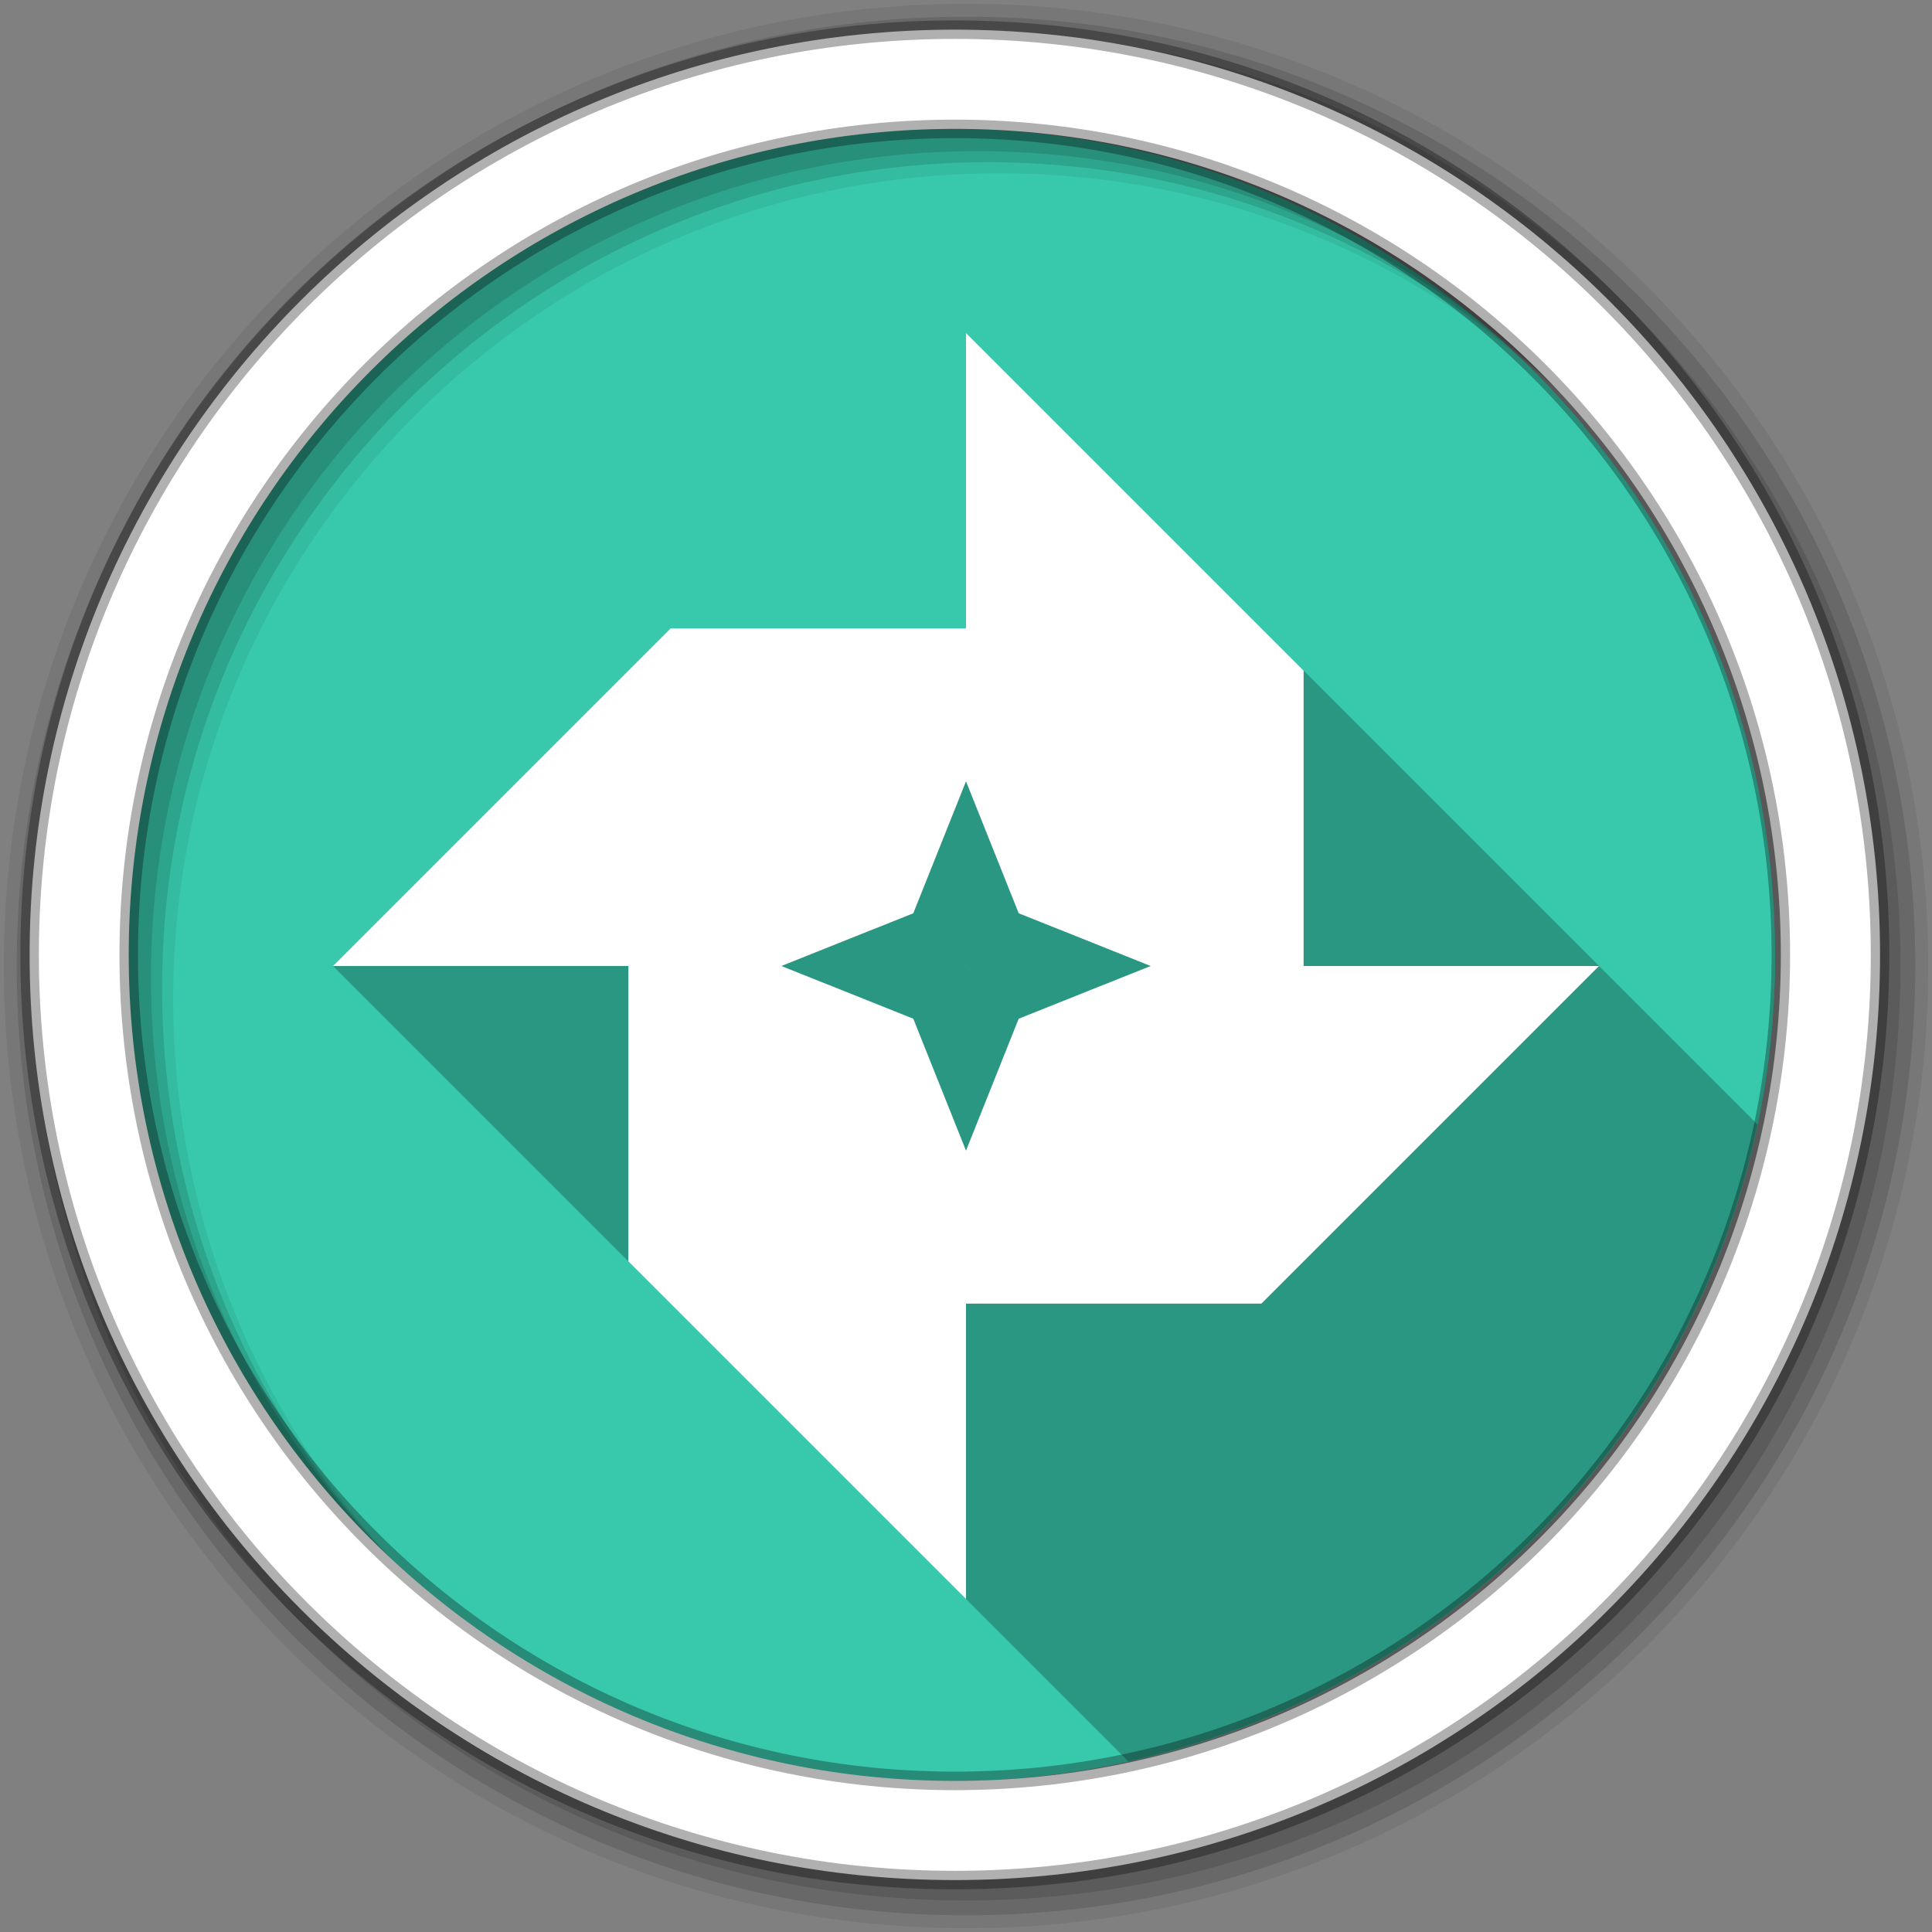 <svg viewBox="0 0 512 512" xmlns="http://www.w3.org/2000/svg">
 <rect x="0" y="0" width="512" height="512" fill="#808080" stroke="none"/>
 <path d="m470.41 253.05c0 120.9-98.01 218.91-218.91 218.91-120.9 0-218.91-98.01-218.91-218.91 0-120.9 98.01-218.91 218.91-218.91 120.9 0 218.91 98.01 218.91 218.91" fill="#38c9ad" fill-rule="evenodd"/>
 <path d="m414.44 106.88l-62.938 53.625.125.031c-.012.011-1.062.906-1.063.906 0 0 .124.031.125.031-.013.011-1.062.905-1.063.906 0 0 .093.031.094.031-.012.011-.999.874-1 .875 0 0 .092.03.094.031-.013.011-.998.873-1 .875-.001.001.092.03.094.031-.043.037-1.027.902-1.031.906-.001.001.093.03.094.031-.041.036-.995.87-1 .875-.002.002.086.057.094.063-.041.036-.994.838-1 .844-.002.002.089.027.094.031-.043.038-.993.868-1 .875-.002.002.089.026.094.031-.041.037-.961.836-.969.844-.003.003.086.055.094.063-.044.039-.991.835-1 .844-.003.003.089.026.094.031-.043.038-.959.834-.969.844-.006.006.043.047.063.063-.042.037-.928.803-.938.813-.006.006.043.047.063.063-.043.038-.927.802-.938.813-.007.007.044.046.063.063-.044.039-.926.801-.938.813-.007.007.045.046.063.063-.045.04-.925.8-.938.813-.008.008.046.045.063.063-.043.039-.893.768-.906.781-.008.008.046.045.063.063-.133.118-.912.787-.938.813-.01.01.041.041.063.063-.127.112-.88.755-.906.781-.01.01.042.04.063.063-.128.114-.878.753-.906.781-.008.008.022.047.031.063-.126.112-.846.752-.875.781-.009.009.022.047.031.063-.126.112-.845.751-.875.781-.016.016-.006.058.031.094-.124.11-.844.719-.875.75-.017.017-.008.055.031.094-.117.105-.812.687-.844.719-.017.018-.004.057.031.094-.126.113-.841.716-.875.75-.018.018-.002.056.031.094-.12.107-.809.685-.844.719-.019.019-.001.056.031.094-.12.108-.808.683-.844.719-.018.018-.025.06 0 .094-.117.106-.776.683-.813.719-.021.021-.002.053.031.094-.122.111-.805.68-.844.719-.019.019-.023.059 0 .094-.119.108-.774.68-.813.719-.022.022.004.054.031.094-.117.106-.773.648-.813.688-.017.017-.011.036 0 .063-.122.11-.771.677-.813.719-.021.021-.02.089 0 .125-.115.104-.74.646-.781.688-.022.022-.019.057 0 .094-.115.105-.739.645-.781.688-.023.023-.018.057 0 .094-.117.107-.737.644-.781.688-.019.019-.008.034 0 .063-.118.108-.736.642-.781.688-.024.024-.016.087 0 .125-.111.102-.705.612-.75.656-.026.026-.018.053 0 .094-.12.11-.734.64-.781.688-.026.026-.017.052 0 .094-.113.104-.703.609-.75.656-.027.027-.015.052 0 .094-.114.105-.702.608-.75.656-.021.021-.035.064-.031.094-.111.103-.67.608-.719.656-.022.022-.034.064-.031.094-.112.103-.669.607-.719.656-.027.028-.041.054-.031.094-.113.104-.668.605-.719.656-.027.027-.039.055-.031.094-.106.099-.638.575-.688.625-.023.023-.032.063-.031.094-.114.106-.666.603-.719.656-.029.029-.038.052-.031.094-.108.101-.635.573-.688.625-.024.024-.03.062-.031.094-.109.102-.634.572-.688.625-.025.025-.03.061-.031.094-.11.103-.633.571-.688.625-.025.025-.029.061-.031.094-.111.104-.632.569-.688.625-.026.026-.028.061-.031.094-.112.104-.631.568-.688.625-.032.032-.033.051-.031.094-.106.099-.601.538-.656.594-.033.033-.063.082-.063.125-.106.099-.6.537-.656.594-.034.034-.032.049-.031.094-.107.1-.599.536-.656.594-.027.027-.025.06-.031.094-.108.101-.598.535-.656.594-.036.036-.062.077-.063.125-.101.095-.568.506-.625.563-.037.037-.061.077-.063.125-.102.096-.567.505-.625.563-.029.029-.023.059-.031.094-.103.097-.566.504-.625.563-.036.036-.058.079-.063.125-.104.098-.565.503-.625.563-.037.037-.057.078-.063.125-.097.092-.536.473-.594.531-.038.037-.056.078-.063.125-.099.093-.535.472-.594.531-.038.038-.055.078-.063.125-.099.094-.534.471-.594.531-.031.031-.051.088-.063.125-.1.095-.533.47-.594.531-.039.039-.053.078-.063.125-.101.096-.532.469-.594.531-.039.039-.053.077-.063.125-.101.096-.531.469-.594.531-.04.04-.052.076-.063.125-.094.09-.502.44-.563.5-.04.04-.051.077-.063.125-.096.091-.501.438-.563.5-.033.033-.079.087-.094.125-.096.092-.5.438-.563.5-.033.033-.047.087-.063.125-.097.093-.499.437-.563.5-.042.042-.048.107-.063.156-.09.087-.471.408-.531.469-.042.042-.079.107-.094.156-.091.088-.47.407-.531.469-.035.035-.077.086-.094.125-.095.091-.467.436-.531.5-.035.035-.045.054-.063.094-.096.092-.466.435-.531.5-.035.035-.075.085-.094.125-.089.086-.438.407-.5.469-.036.036-.075.085-.094.125-.094.09-.466.404-.531.469-.036.036-.043.085-.063.125-.094.091-.466.403-.531.469-.035.035-.011.086-.031.125-.095.092-.465.402-.531.469-.026.026-.013.066-.031.094-.045.042-.146.117-.188.156-.063.062-.326.295-.375.344-.007.007.007.024 0 .031-.113.108-.517.454-.594.531-.038.038-.041.083-.063.125-.093.09-.433.402-.5.469-.019.019-.016.043-.031.063-.102.098-.459.428-.531.5-.029.029-.042.062-.063.094-.095.091-.431.4-.5.469-.03.03-.042.062-.063.094-.096.092-.43.399-.5.469-.03.03-.041.062-.063.094-.096.093-.43.399-.5.469-.012.012-.021.019-.031.031-.105.101-.456.424-.531.5-.036.036-.038.086-.063.125-.09.087-.401.37-.469.438-.031.031-.04.061-.063.094-.091.088-.401.369-.469.438-.007.007.006.024 0 .031-.111.107-.482.419-.563.5-.018.018-.016.044-.031.063-.099.097-.426.394-.5.469-.036.036-.037.087-.063.125-.085.082-.372.341-.438.406-.028.028-.041.065-.063.094-.093.09-.398.366-.469.438-.028.028-.041.065-.063.094-.093.091-.397.366-.469.438-.025.025-.042.037-.063.063-.09.088-.367.367-.438.438-.022.022-.044.04-.063.063-.091.089-.366.366-.438.438-.007.007.006.025 0 .031-.108.105-.449.387-.531.469-.029.029-.039.064-.063.094-.088.086-.368.336-.438.406-.047.047-.061.107-.094.156-.074.072-.315.284-.375.344-.032.032-.068.06-.094.094-.085.083-.338.338-.406.406-.023.023-.043.039-.063.063-.093.091-.363.363-.438.438-.032.032-.037.061-.063.094-.082.08-.339.308-.406.375-.023.023-.043.039-.063.063-.087.085-.336.336-.406.406-.029.028-.039.065-.063.094-.084.082-.338.306-.406.375-.029.029-.038.064-.063.094-.084.083-.337.306-.406.375-.029.029-.038.064-.063.094-.084.083-.337.305-.406.375-.029.029-.038.064-.063.094-.085.083-.336.305-.406.375-.029.029-.038.064-.063.094-.078.077-.31.278-.375.344-.023.023-.042.039-.063.063-.089.088-.332.332-.406.406-.03.03-.037.064-.063.094-.078.077-.309.278-.375.344-.03.03-.037.064-.063.094-.079.077-.308.277-.375.344-.023.023-.042.039-.063.063-.083.082-.305.305-.375.375-.096.095-.358.327-.438.406-.046.046-.057.11-.094.156-.065.064-.256.225-.313.281-.027.027-.038.066-.063.094-.081.08-.306.275-.375.344-.024.024-.041.038-.063.063-.077.076-.277.277-.344.344-.098.098-.19.181-.25.281-.012.011-.051.02-.063.031l-.094.094c-.022.022-.043.041-.063.063-.078.077-.276.276-.344.344-.022.022-.043.041-.063.063-.078.077-.276.276-.344.344-.022.022-.042.041-.063.063-.079.078-.275.275-.344.344-.1.1-.186.18-.25.281-.012.011-.051.02-.063.031l-.063.063c-.022.022-.042.04-.063.063-.079.078-.274.274-.344.344-.101.101-.184.18-.25.281-.015.015-.047.048-.063.063-.01.01-.053.021-.063.031-.017.017-.015.045-.031.063-.029.028-.097.066-.125.094l-.219.219c-.017.017-.015.045-.031.063-.029.029-.097.066-.125.094l-.219.219c-.017.018-.015.045-.031.063-.015.015-.048.017-.063.031l-.063.063-.219.219c-.018.018-.015.045-.031.063-.033.033-.093.094-.125.125-.046.046-.176.145-.219.188-.189.185-.57.538-.719.688-.097.097-.18.186-.25.281l-.031.031-.031.031-.031.031c-.018.018-.014.045-.031.063-.046.045-.144.113-.188.156l-.125.125c-.022.022-.042.041-.063.063-.162.159-.492.461-.625.594-.045.045-.054.111-.094.156-.009.009-.022.023-.031.031l-.031.031-.031.031-.031.031h-.031c-.003.003.003.028 0 .031h-.031l-.031.031c-.007.007.007.025 0 .031l-.063.031-.031.031-.031.031c-.01.011-.022.02-.031.031l-.031.031-.156.156c-.022.022-.041.04-.063.063l-.094.094-.063.063-.094.094c-.022.023-.041.04-.063.063l-.063.063-.031.031-.219.219c-.009.008-.023.023-.031.031l-.281.281-.031.031c-.151.149-.4.4-.531.531l-.063.063-.031.031c-.049.049-.173.141-.219.188-.06.06-.104.129-.156.188l-.125.125-.188.188c-.008.007-.024.024-.031.031l-.063.063c-.012.012-.02.019-.031.031-.043.043-.111.112-.156.156-.009.009-.022.023-.031.031l-.063.063c-.012.012-.02.019-.031.031l-.25.25-.031.031-.094.094-.156.156c-.012.012-.02.019-.031.031l-.156.156-.094.094c-.033.032-.061.061-.094.094-.022.021-.041.041-.063.063-.027.027-.099.068-.125.094-.053.053-.077.105-.125.156-.031.03-.096.096-.125.125l-.031.031-.219.219c-.012.012-.02.019-.031.031l-.219.219c-.01.011-.022.02-.031.031-.055.055-.166.167-.219.219-.012.012-.02.019-.031.031-.056.055-.166.166-.219.219-.01.011-.022.02-.031.031-.056.055-.166.166-.219.219l-.219.219-.031.031c-.007.007-.025-.007-.031 0l-.031.031-.156.156c-.076.076-.12.146-.188.219l-.031.031c-.01.011-.021.02-.031.031l-.188.188-.031.031-.188.188c-.014.014-.017.018-.031.031-.014.014-.017.018-.031.031l-.031.031c-.007.007-.024-.007-.031 0l-.031.031-.063.063c-.077.077-.119.145-.188.219l-.063.063-.034.037c-.007.007-.024-.007-.031 0l-.094.094c-.075.076-.119.147-.188.219l-.188.188c-.028.031-.067.063-.094.094l-.094.094c-.029.028-.065.066-.094.094-.01.01-.022.021-.031.031-.017.02-.046.042-.063.063l-.094.094-.031.031c-.008.007-.024.024-.031.031l-.031.031-.031.031-.125.125c-.011.012-.02.02-.031.031l-.156.156-.094.094-.031.031-.031.031c-.009.01-.022.021-.031.031-.119.118-.327.327-.438.438l-.156.156-.125.125-.031.031c-.006.006-.025-.006-.031 0l-.031.031-.063.063c-.06.06-.069.099-.125.156l-.125.125c-.023.024-.04.039-.063.063-.02.022-.043.041-.063.063l-.125.125c-.023.023-.072.071-.094.094-.031.03-.095.095-.125.125l-.094.094-.094.094-.094.094-.094.094-.094.094-.094.094-.063.063c-.026.026-.068.036-.094.063l-.063.063-.063.063-.063.063c-.015.015-.016.048-.031.063-.005.005-.026-.005-.031 0-.018.018-.013.044-.031.063l-.031.031-.031.031c-.015.015-.048.017-.063.031l-.031.031c-.005.005.005.026 0 .031l-.031.031c-.005.005-.026-.005-.031 0-.006.006.005.026 0 .031-.214.219-.481.472-.625.625l-.031.031c-.289.293-.818.81-.813.813 0 .001-.031.031-.031.031 0 .001-.031.031-.031.031l-.031.031-.031.031c.003.001 14.729-.002 26.719 0h187.68c.013-.983.031-1.951.031-2.938 0-56.19-21.17-107.43-55.969-146.19z" fill="#38c9ad"/>
 <path d="m256 34.22v184.94c.003.426-.004.859 0 1.281.001.47-.001.88 0 1.344.002 1.052-.003 2.01 0 3.03v.719c.001 1.574-.001 1.596 0 3.063.002 13.175-.001 27.435 0 27.438 0 0 .031-.03.031-.031l.031-.031c0 0 .03-.031.031-.031.001 0 .03-.031.031-.031.001 0 .03-.031.031-.031.001 0 .029-.061.031-.063.002-.002.03-.031.031-.031 0 .001.059-.06.063-.063 0 .001.059-.06.063-.063.004.01.309-.316.5-.5.023-.023.038-.007.063-.031l.031-.031.031-.031.032-.032.031-.031.031-.031.031-.031.031-.031.063-.063.031-.031c.015-.013.046-.048.063-.063l.063-.063.063-.063c.015-.013.047-.049.063-.063l.094-.094.063-.063.094-.094.063-.063.094-.094.094-.094.125-.125.094-.094.094-.094.125-.125.125-.125.125-.125.125-.125.125-.125c.031-.03.124-.124.156-.156l.125-.125.156-.156.156-.156.156-.156.156-.156.156-.156.188-.188c.051-.043.1-.105.156-.156l.188-.188.188-.188.188-.188.188-.188.219-.219c.029-.029.064-.065.094-.094l.063-.063.031-.031c.021-.021.041-.01.063-.031.107-.106.203-.204.313-.313l.063-.063.063-.063.094-.094.188-.188c.062-.061.125-.095.188-.156.005-.005-.005-.026 0-.031.065-.064.122-.122.188-.188.04-.04.085-.054.125-.094l.094-.094c.245-.243.459-.462.719-.719.022-.022.04-.041.063-.063.033-.032.061-.061.094-.094.25-.246.455-.459.719-.719.1-.099.179-.181.281-.281.029-.029.033-.065.063-.094.034-.034.059-.06.094-.094l.094-.094.094-.094.063-.063c.012-.012.019-.02.031-.031.048-.048.046-.047.094-.094.012-.012.019-.02.031-.031l.063-.063.031-.031c.029-.029.065-.034.094-.063l.031-.031c.031-.03.063-.032.094-.063.047-.046.078-.079.125-.125.216-.212.345-.318.563-.531.031-.03.031-.063.063-.094.053-.052.104-.073.156-.125.007-.006-.007-.025 0-.031.047-.046.079-.079.125-.125l.031-.031c.064-.063.124-.094.188-.156.068-.066.088-.121.156-.188.058-.057.099-.1.156-.156l.031-.031c.012-.011.02-.02.031-.031.023-.022.04-.04.063-.063l.031-.031.031-.031c.072-.071.147-.117.219-.188.069-.067.119-.12.188-.188.149-.146.258-.262.406-.406.08-.078.139-.141.219-.219.023-.022.04-.04.063-.063.034-.033.06-.061.094-.094.016-.016.047-.016.063-.031.046-.044.079-.081.125-.125.038-.037.055-.056.094-.094.079-.077.14-.142.219-.219.027-.027.066-.036.094-.063.062-.06.094-.128.156-.188.022-.022.04-.041.063-.063.015-.015.047-.016.063-.031.045-.043.08-.082.125-.125.068-.065.12-.122.188-.188.022-.022.04-.041.063-.063l.031-.031c.05-.048.075-.108.125-.156.042-.041.053-.023.094-.063.011-.011.02-.021.031-.031.016-.015.047-.016.063-.031.011-.011.02-.021.031-.031.045-.043.08-.082.125-.125.056-.054.1-.102.156-.156.045-.043.08-.082.125-.125l62.1-52.908c.021-.018.011-.014.031-.031l.094-.063c.062-.053.032-.042.094-.094.153-.13.101-.092.25-.219.078-.067.11-.09.188-.156l.063-.031c.079-.067.048-.059.125-.125l.125-.094c.019-.016.012-.015.031-.031.058-.049.037-.045.094-.094.203-.173.182-.148.375-.313.096-.082.094-.077.188-.156.017-.015.014-.017.031-.031.014-.012.017-.019.031-.031 2.822-2.405 5.588-4.746 5.625-4.781l.063-.063-.031-.031.063-.031c.001-.001.094-.062.094-.063l.125-.125c.006-.006.126-.124.125-.125l-.031-.031c.005-.006.091-.059.094-.063.157-.144.139-.171.219-.25.086-.08.063-.064.125-.125.024-.02.039-.042.063-.063.004-.007.064-.061.063-.063.025-.024.039-.009.063-.031.047-.043.079-.083.125-.125.048-.041.077-.084.125-.125.021-.021.043-.012.063-.031.008-.008-.008-.024 0-.031.012-.01.019-.021.031-.031.011-.01.02-.021.031-.031.004-.004.027.004.031 0 .034-.031.061-.032.094-.063.022-.019.041-.044.063-.063.025-.021.038-.042.063-.063.028-.024.035-.07.063-.094.006-.006.025.006.031 0 .098-.089.187-.132.281-.219.102-.092.152-.161.25-.25l.031-.031c.05-.044.107-.081.156-.125.012-.011.019-.02.031-.031.036-.033.089-.061.125-.094.138-.12.273-.226.406-.344.087-.074.133-.145.219-.219.07-.064.119-.093.188-.156.121-.104.226-.179.344-.281.277-.236.52-.46.781-.688.276-.235.521-.46.781-.688.012-.01.02-.021.031-.031.03-.025.064-.037.094-.063.23-.206.442-.396.656-.594.023-.021.039-.042.063-.063.261-.222.504-.41.75-.625.047-.042.079-.083.125-.125.245-.209.456-.391.688-.594.069-.062.12-.126.188-.188.23-.196.438-.371.656-.563.086-.078.166-.142.25-.219.331-.292.668-.565.969-.844.214-.182.39-.353.594-.531.123-.112.226-.203.344-.313l1-.844c.193-.165.347-.339.531-.5.017-.016.046-.016.063-.031.145-.127.298-.25.438-.375.367-.312.697-.605 1.031-.906.1-.085.183-.165.281-.25.068-.063.152-.126.219-.188.198-.173.407-.33.594-.5.393-.335.74-.646 1.094-.969.089-.076.163-.143.25-.219l.875-.75c.411-.35.79-.693 1.156-1.031.419-.357.784-.686 1.156-1.031l1.219-1.031c.441-.375.832-.73 1.219-1.094.441-.375.864-.729 1.25-1.094.451-.385.889-.75 1.281-1.125.041-.035.084-.058.125-.094l1.188-1.031c.248-.211.458-.416.688-.625l.656-.563c.094-.08.159-.17.25-.25l1.125-.938c.207-.177.368-.356.563-.531l.813-.688c.225-.191.416-.372.625-.563l.781-.688 1.469-1.25c.107-.091.178-.19.281-.281l1.188-1c .219-.187.391-.376.594-.563l.875-.75c.047-.04.079-.085.125-.125l1.406-1.188c.159-.136.287-.27.438-.406l1.125-.969c.258-.22.484-.435.719-.656l.844-.719c.343-.292.669-.58.969-.875l.625-.531c.269-.229.539-.456.781-.688l.845-.72c.28-.239.562-.477.813-.719l.844-.719c.328-.279.652-.56.938-.844l.75-.656c.254-.216.49-.405.719-.625l1-.844c.303-.258.578-.519.844-.781l.875-.75c.252-.215.493-.437.719-.656l1.031-.875c.251-.214.494-.438.719-.656l1.094-.906c.25-.213.464-.438.688-.656l1.125-.938c.261-.223.488-.428.719-.656l1.094-.938c.248-.212.498-.439.719-.656l1.156-.969c.115-.098.204-.213.313-.313l1.594-1.344c.246-.21.47-.439.688-.656l1.219-1.031c.245-.209.471-.44.688-.656l1.25-1.063c.244-.208.473-.409.688-.625l1.281-1.094c.255-.218.497-.429.719-.656l1.281-1.094c.242-.206.476-.409.688-.625l1.344-1.125c.241-.205.477-.441.688-.656l1.375-1.156c.24-.205.448-.41.656-.625l1.406-1.188c.263-.224.526-.45.75-.688l1.344-1.156c.045-.038.081-.086.125-.125l2.031-1.719c.035-.029.06-.064.094-.094-39.26-46.975-97.87-77.21-163.56-78.53" fill="#38c9ad"/>
 <path d="m251.5 34.16c-57.5 0-109.81 22.15-148.87 58.41l57.875 67.938.031-.125c.011.012.906 1.062.906 1.063 0 0 .031-.124.031-.125.011.013.905 1.062.906 1.063 0 0 .031-.093.031-.094.011.012.874.999.875 1 0 0 .03-.092.031-.094.011.013.873.998.875 1 .001.001.03-.093.031-.094.037.042.902 1.027.906 1.031.001.001.03-.093.031-.094.036.041.87.995.875 1 .002.002.057-.086.063-.094.036.041.838.994.844 1 .002.002.027-.089.031-.094.038.043.868.993.875 1 .002.002.026-.089.031-.094.037.042.836.961.844.969.003.003.056-.087.063-.094.039.044.835.991.844 1 .003.003.026-.089.031-.094.038.043.834.959.844.969.006.006.047-.042.063-.063.037.042.803.928.813.938.006.006.047-.043.063-.063.038.043.802.927.813.938.007.007.046-.044.063-.063.039.044.801.926.813.938.007.007.046-.045.063-.063.04.045.8.925.813.938.008.008.045-.045.063-.063.11.124.758.883.781.906.008.008.045-.046.063-.063.118.133.787.912.813.938.01.01.041-.041.063-.063.112.127.755.88.781.906.01.01.04-.042.063-.063.114.128.753.878.781.906.008.008.047-.022.063-.031.112.126.752.846.781.875.009.009.047-.022.063-.031.112.126.751.845.781.875.016.016.058.006.094-.031.11.124.719.844.75.875.017.017.055.008.094-.031.105.117.687.812.719.844.018.018.057.004.094-.031.113.126.716.841.75.875.018.018.056.002.094-.031.107.12.685.809.719.844.019.019.056.001.094-.031.108.12.683.808.719.844.018.018.06.025.094 0 .106.117.683.776.719.813.021.021.053.002.094-.031.111.122.68.805.719.844.019.019.059.023.094 0 .108.119.68.774.719.813.022.022.054-.004.094-.031.106.117.648.773.688.813.017.017.036.011.063 0 .11.122.677.771.719.813.017.017.067.01.094 0 .108.118.677.739.719.781.018.018.035.009.063 0 .108.119.675.738.719.781.018.018.035.008.063 0 .11.121.674.736.719.781.019.019.034.008.063 0 .105.114.643.706.688.75.019.019.065.038.094.031.105.115.642.704.688.75.026.026.053.018.094 0 .11.12.64.734.688.781.02.02.033.005.063 0 .107.116.64.702.688.75.027.027.052.016.094 0 .105.114.608.702.656.75.028.028.052.014.094 0 .107.116.607.7.656.75.022.022.064.034.094.031.103.112.607.669.656.719.028.028.054.041.094.031.104.113.605.668.656.719.027.027.055.039.094.031.099.106.575.638.625.688.023.023.063.032.094.031.106.114.603.666.656.719.029.029.052.038.094.031.101.108.573.635.625.688.024.024.062.03.094.031.102.109.572.634.625.688.025.025.061.03.094.031.103.11.57.633.625.688.025.025.061.029.094.031.104.111.569.632.625.688.026.026.061.028.094.031.104.112.568.631.625.688.032.032.051.033.094.031.099.106.538.601.594.656.026.026.06.058.094.063.1.107.537.6.594.656.034.034.08.032.125.031.1.107.536.599.594.656.027.027.06.025.094.031.101.107.535.598.594.656.036.036.077.062.125.063.095.101.506.568.563.625.028.028.059.024.094.031.103.109.533.596.594.656.029.029.059.023.094.031.097.103.503.566.563.625.036.036.079.058.125.063.098.104.503.565.563.625.03.03.058.053.094.063.095.101.503.534.563.594.03.03.058.053.094.063.097.102.502.533.563.594.03.03.057.052.094.063.097.102.501.532.563.594.031.031.088.051.125.063.095.1.47.533.531.594.031.031.057.051.094.063.099.104.499.53.563.594.032.032.056.05.094.063.099.104.498.53.563.594.032.032.056.049.094.063.093.098.469.5.531.563.033.033.056.049.094.063.095.099.468.499.531.563.033.033.087.079.125.094.089.093.439.471.5.531.033.033.087.079.125.094.093.097.437.499.5.563.034.034.086.047.125.063.09.094.438.469.5.531.034.034.086.077.125.094.09.094.437.468.5.531.035.035.086.077.125.094.091.095.436.467.5.531.035.035.054.045.094.063.092.096.435.466.5.531.035.035.085.076.125.094.086.089.407.438.469.5.036.036.085.075.125.094.087.09.406.437.469.5.036.036.084.074.125.094.087.091.405.436.469.5.026.026.066.014.094.031.099.103.429.492.5.563.026.026.066.013.094.031.1.104.428.491.5.563.026.026.066.013.094.031.093.097.4.463.469.531.029.029.063.043.094.063.097.101.429.46.5.531.019.019.042.016.063.031.098.102.428.459.5.531.027.027.065.012.094.031.095.099.398.46.469.531.03.03.062.042.094.063.092.095.399.431.469.5.03.03.062.041.094.063.093.096.399.43.469.5.03.03.062.041.094.063.087.089.371.402.438.469.024.024.069.012.094.031.098.102.394.457.469.531.031.031.061.04.094.063.088.09.369.401.438.469.018.018.044.016.063.031.096.099.395.426.469.5.027.027.065.041.094.063.089.092.368.399.438.469.028.028.065.041.094.063.09.092.367.398.438.469.028.028.065.041.094.063.09.093.366.398.438.469.028.028.065.041.094.063.091.093.366.397.438.469.025.025.037.042.063.063.088.09.367.367.438.438.022.022.04.044.063.063.089.091.366.366.438.438.029.029.064.04.094.063.086.088.337.368.406.438.029.029.064.039.094.063.086.088.336.368.406.438.022.022.04.043.063.063.091.093.364.364.438.438.023.023.039.043.063.063.091.093.364.364.438.438.023.023.039.043.063.063.091.093.363.363.438.438.032.032.061.037.094.063.08.082.308.339.375.406.023.023.039.043.063.063.085.087.336.336.406.406.029.029.065.039.094.063.082.083.307.338.375.406.029.029.064.038.094.063.083.084.306.337.375.406.029.029.064.038.094.063.083.084.305.337.375.406.103.105.385.385.469.469.096.098.358.358.438.438.029.029.064.037.094.063.084.085.304.335.375.406.03.03.064.037.094.063.077.078.278.309.344.375.03.03.064.037.094.063.077.079.277.308.344.375.023.023.039.042.063.063.082.083.305.305.375.375.095.096.326.358.406.438.046.046.11.057.156.094.064.065.225.256.281.313.097.097.182.192.281.25.011.012.02.051.031.063l.125.125c.024.024.038.041.063.063.076.077.277.277.344.344.019.019.044.014.063.031.081.082.274.305.344.375.022.022.041.043.063.063.077.078.276.276.344.344.022.022.041.043.063.063.077.078.276.276.344.344.099.099.181.187.281.25.019.019.044.075.063.094l.063.063c.1.1.18.186.281.25.011.012.02.051.031.063l.063.063c.022.022.04.042.063.063l.344.344c.101.101.18.184.281.25.015.015.048.047.063.063.01.01.022.053.031.063.017.017.045.015.063.031.028.029.066.097.094.125l.219.219c.011.011.052.02.063.031.029.029.066.097.094.125l.219.219c.194.197.565.596.719.75.103.103.21.179.313.25.004.004-.004.027 0 .031l.031.031.031.031c.104.104.21.209.313.281l.031.031c.004.004-.004.027 0 .031.104.104.21.208.313.281.012.012.02.051.031.063l.031.031c.018.018.045.014.063.031.008.008.024.023.031.031.006.006.026-.006.031 0 .007.008.024.024.031.031.009.01.022.022.031.031.005.005-.005.026 0 .031.039.039.119.151.156.188.018.018.045.014.063.031.037.037.09.12.125.156l.156.156c.007.007.025.024.031.031.013.013.049.018.063.031.02.021.042.073.063.094.011.011.052.021.063.031l.094.094c.004.004-.004.027 0 .031.05.05.107.081.156.125.034.03.06.067.094.094.022.017.041.047.063.063l.031.031c.004.004-.004.027 0 .031h.031c.01.01.021.022.031.031v.031l.031.031.031.031c.011.01.02.022.031.031h.031v.031c.038.032.087.065.125.094l.031.031c.004.004-.004.027 0 .031.107.107.209.202.313.281.004.004-.004.027 0 .031.107.107.208.201.313.281.004.004-.004.027 0 .031.079.079.142.154.219.219.011.011.083.051.094.063.004.004-.004.027 0 .031.085.086.167.15.25.219l.063.063c.004.004-.004.027 0 .031.102.102.183.202.281.281l.031.031c.023.023.04.041.063.063l.219.219c.011.011.052.02.063.031.005.005-.005.026 0 .031.017.017.046.045.063.063l.094.094.094.094.063.063.063.063c.012.012.051.019.063.031.005.005-.005.026 0 .031.007.008.024.024.031.031.014.015.048.048.063.063.012.012.019.02.031.031l.031.031.063.063c.013.013.049.018.063.031.009.01.022.022.031.031l.031.031c.005.005-.005.027 0 .031l.031.031c.012.012.019.02.031.031l.25.25.031.031.031.031.031.031.031.031c.034.034.09.059.125.094.006.006-.006.026 0 .031l.031.031c.012.012.019.02.031.031l.031.031c.036.037.088.056.125.094l.031.031.031.031c.006.006-.006.026 0 .031l.031.031.031.031.219.219.031.031.25.25.031.031.219.219.031.031.219.219c.012.012.019.02.031.031l.219.219c.011.01.02.022.031.031.055.056.166.166.219.219.012.012.019.02.031.031.055.056.166.166.219.219l.219.219.031.031.188.188.031.031c.048.049.173.172.219.219.011.01.02.022.031.031l.188.188.031.031.188.188.031.031.156.156.031.031.188.188c.046.046.143.174.188.219.047.047.079.081.125.125h.031l.063.063.031.031.156.156.031.031.156.156.063.063.031.031.031.031.031.031.031.031.094.094.031.031c.007.008.024.024.031.031l.031.031.031.031.125.125c.012.011.02.02.031.031l.156.156.094.094.031.031.031.031c.01.009.021.022.031.031.112.113.333.333.438.438l.094.094.031.031c.004.004-.004.027 0 .031h.031l.125.125.125.125.156.156.125.125c.03.027.065.068.094.094l.031.031c.012.011.019.02.031.031l.063.063c.004.004-.004.027 0 .031.06.06.099.068.156.125l.094.094.094.094.094.094.094.094.094.094.094.094c.023.023.04.071.063.094.033.033.062.03.094.063l.063.063.063.063.07.069.063.063.063.063.063.063.031.031.031.031.031.031.031.031.031.031.031.031h.031c.005.005-.005.026 0 .031.035.034.092.062.125.094.025.023.071.073.094.094.025.023.071.073.094.094.025.023.071.073.094.094.023.023.041.042.063.063.008.007.024.024.031.031.016.015.047.048.063.063.006.006-.006.026 0 .031.015.014.048.049.063.063l.031.031c.016.016.047.016.063.031.016.015.048.048.063.063.029.026.039.043.063.063.147.141.56.568.563.563.001.001.031.063.031.063.001 0 .031.031.031.031.001 0 .031.031.031.031.001 0 .031.031.031.031l.031.031.031.031c.001-.003-.002-14.541 0-26.12.001-1.427-.001-1.708 0-3.219v-.688c.001-.828-.001-1.503 0-2.344v-.781c.002-1.458-.001-2.581 0-4.063v-.469c.001-.445-.001-.866 0-1.313v-182.79c-1.496-.03-2.997-.063-4.5-.063" fill="#38c9ad"/>
 <path d="m108.34 87.44c-46.39 40.14-75.75 99.46-75.75 165.63 0 .987.018 1.954.031 2.938h223.42l-.063-.063c0 0-.031-.03-.031-.031 0-.001-.031-.03-.031-.031 0-.001-.031-.03-.031-.031 0-.001-.061-.029-.063-.031-.002-.002-.031-.03-.031-.031.001 0-.06-.059-.063-.063.001 0-.06-.059-.063-.063.01-.004-.317-.31-.5-.5l-.031-.031c-.009-.009.009-.022 0-.031-.012-.013-.018-.018-.031-.031h-.031c-.004-.004.004-.027 0-.031l-.032-.032h-.031c-.004-.004.004-.027 0-.031l-.031-.031-.031-.031h-.031c-.004-.004.004-.027 0-.031-.011-.011-.051-.02-.063-.031-.004-.004.004-.027 0-.031h-.031c-.004-.004.004-.027 0-.031l-.063-.063-.063-.063-.063-.063-.063-.063-.063-.063-.094-.094-.25-.25-.094-.094-.063-.063-.063-.063c-.027-.03-.064-.061-.094-.094l-.094-.094-.125-.125-.125-.125-.125-.125c-.025-.025-.099-.1-.125-.125l-.125-.125-.156-.156-.125-.125-.156-.156-.156-.156-.156-.156-.156-.156-.156-.156-.188-.188-.156-.156-.188-.188-.188-.188-.188-.188-.188-.188-.219-.219-.188-.188-.219-.219-.219-.219c-.24-.242-.52-.517-.781-.781-.034-.035-.059-.059-.094-.094l-.188-.188-.031-.031c-.007-.007.007-.024 0-.031l-.032-.032c-.071-.071-.117-.116-.188-.188-.27-.272-.443-.441-.719-.719-.298-.301-.48-.477-.781-.781l-.031-.031c-.203-.204-.306-.306-.5-.5l-.219-.219-.031-.031c-.036-.037-.058-.057-.094-.094l-.031-.031c-.017-.017-.014-.045-.031-.063l-.031-.031c-.011-.012-.02-.02-.031-.031l-.063-.063-.031-.031c-.006-.006-.026.006-.031 0-.009-.009.009-.022 0-.031l-.031-.031c-.031-.031-.063-.062-.094-.094l-.031-.031c-.034-.035-.059-.059-.094-.094l-.031-.031c-.029-.029-.034-.065-.063-.094l-.031-.031c-.018-.019-.044-.013-.063-.031-.057-.058-.099-.099-.156-.156-.057-.058-.099-.098-.156-.156l-.125-.125-.031-.031-.031-.031c-.017-.017-.014-.045-.031-.063-.024-.025-.038-.038-.063-.063-.011-.011-.021-.02-.031-.031l-.031-.031c-.059-.061-.096-.095-.156-.156-.057-.058-.1-.099-.156-.156l-.031-.031-.031-.031c-.011-.012-.02-.02-.031-.031-.006-.006.006-.025 0-.031-.025-.025-.038-.037-.063-.063-.012-.013-.019-.019-.031-.031-.006-.006-.026.006-.031 0l-.031-.031c-.028-.029-.034-.065-.063-.094-.023-.024-.039-.038-.063-.063-.006-.006-.026.006-.031 0l-.031-.031c-.017-.018-.014-.045-.031-.063-.022-.023-.04-.04-.063-.063-.011-.012-.02-.02-.031-.031-.006-.006-.026.006-.031 0-.067-.069-.121-.119-.188-.188-.012-.013-.019-.019-.031-.031-.022-.023-.04-.04-.063-.063-.016-.017-.015-.046-.031-.063l-.031-.031c-.022-.023-.04-.04-.063-.063-.078-.08-.141-.139-.219-.219-.078-.08-.141-.139-.219-.219-.077-.079-.143-.141-.219-.219-.022-.022-.041-.04-.063-.063-.032-.033-.062-.061-.094-.094-.01-.011-.021-.021-.031-.031-.016-.016-.016-.046-.031-.063-.087-.09-.163-.16-.25-.25-.077-.079-.142-.14-.219-.219-.07-.073-.149-.115-.219-.188-.025-.025-.007-.038-.031-.063-.011-.011-.021-.02-.031-.031-.011-.011-.021-.02-.031-.031-.015-.015-.016-.047-.031-.063-.02-.021-.042-.042-.063-.063l-.031-.031c-.022-.022-.041-.04-.063-.063-.054-.056-.102-.1-.156-.156-.032-.034-.061-.06-.094-.094l-.031-.031-41.938-49.22-10.938-12.844-.031-.031c-.018-.021-.014-.011-.031-.031-.035-.041-.028-.022-.063-.063-.017-.019-.015-.012-.031-.031-.009-.011.009-.02 0-.031-.017-.02-.014-.011-.031-.031-.07-.083-.056-.044-.125-.125-.078-.092-.048-.066-.125-.156-.012-.014-.019-.017-.031-.031-.059-.069-.036-.057-.094-.125-.09-.106-.13-.146-.219-.25-.01-.012.01-.02 0-.031l-.031-.031c-.032-.037-.031-.025-.063-.063-.024-.028-.039-.035-.063-.063-.091-.107-.13-.145-.219-.25-.102-.12-.15-.163-.25-.281-1.198-1.404-2.238-2.638-3.063-3.594-.159-.185-.58-.689-.688-.813-.018-.021-.013-.01-.031-.031-.152-.178-1.086-1.304-1.094-1.313l-.063-.063-.031.031c0 0-.031-.063-.031-.063-.001-.001-.062-.094-.063-.094l-.125-.125-.031.031c-.002-.002-.03-.061-.031-.063-.015-.015-.15-.152-.156-.156-.144-.157-.171-.139-.25-.219-.12-.129-.111-.112-.188-.188-.002-.001.001-.031 0-.031-.023-.026-.04-.037-.063-.063-.1-.106-.086-.087-.156-.156-.042-.048-.084-.077-.125-.125-.004-.005.004-.027 0-.031-.022-.024-.041-.038-.063-.063-.024-.027-.038-.067-.063-.094-.046-.051-.08-.075-.125-.125-.043-.05-.083-.075-.125-.125-.05-.056-.075-.102-.125-.156-.048-.056-.078-.101-.125-.156-.087-.096-.134-.158-.219-.25-.112-.131-.203-.216-.313-.344-.035-.038-.059-.056-.094-.094-.031-.036-.063-.058-.094-.094-.063-.069-.095-.121-.156-.188l-.19-.221c-.012-.013-.02-.019-.031-.031-.03-.034-.064-.06-.094-.094-.122-.136-.225-.307-.344-.438-.568-.667-1.077-1.272-1.594-1.844-.229-.26-.468-.507-.688-.75-.062-.071-.126-.15-.188-.219-.056-.062-.101-.127-.156-.188-.039-.045-.086-.08-.125-.125-.047-.052-.078-.105-.125-.156-.209-.246-.391-.455-.594-.688-.058-.064-.099-.124-.156-.188-.202-.237-.398-.432-.594-.656-.068-.075-.12-.146-.188-.219-.01-.011-.022-.02-.031-.031-.282-.331-.541-.632-.813-.938-.291-.342-.563-.654-.844-.969-.301-.353-.585-.676-.875-1-.305-.358-.612-.673-.906-1-.101-.119-.181-.228-.281-.344-.057-.062-.131-.127-.188-.188-.154-.176-.286-.364-.438-.531-.322-.378-.627-.72-.938-1.063-.141-.165-.267-.31-.406-.469-.032-.034-.062-.06-.094-.094-.158-.179-.314-.361-.469-.531-.131-.153-.246-.29-.375-.438-.054-.057-.103-.1-.156-.156-.153-.173-.287-.367-.438-.531-.106-.125-.207-.223-.313-.344l-.688-.813c-.141-.166-.267-.31-.406-.469l-.625-.719c-.363-.426-.711-.811-1.063-1.188l-1.063-1.25c-.385-.452-.751-.856-1.125-1.25-.167-.196-.335-.346-.5-.531l-.625-.75c-.051-.06-.106-.098-.156-.156l-.969-1.156c-.211-.248-.416-.458-.625-.688l-.563-.656c-.215-.253-.412-.454-.625-.688l-.563-.656c-.105-.123-.208-.225-.313-.344l-.906-1.063c-.107-.126-.206-.223-.313-.344l-.906-1.063c-.211-.248-.415-.459-.625-.688l-.656-.75c-.152-.179-.285-.332-.438-.5l-.844-.969c-.177-.208-.355-.369-.531-.563l-.781-.938c-.04-.047-.085-.078-.125-.125l-1.188-1.406c-.121-.142-.254-.24-.375-.375l-.969-1.156c-.22-.259-.466-.515-.688-.75l-.719-.844c-.22-.258-.435-.485-.656-.719l-.719-.875c-.239-.28-.478-.53-.719-.781l-.719-.844c-.218-.256-.436-.488-.656-.719l-.781-.938c-.218-.255-.436-.489-.656-.719l-.813-.969c-.258-.303-.519-.577-.781-.844l-.719-.844c-.216-.254-.437-.491-.656-.719l-.875-1.031c-.256-.301-.488-.581-.75-.844l-.781-.906c-.214-.252-.437-.494-.656-.719l-.906-1.063c-.214-.251-.438-.495-.656-.719l-.906-1.094c-.234-.274-.479-.54-.719-.781l-.906-1.063c-.212-.249-.438-.498-.656-.719l-.969-1.156c-.211-.248-.439-.468-.656-.688l-1-1.188c-.21-.247-.439-.501-.656-.719l-1.031-1.219c-.209-.246-.408-.471-.625-.688l-1.063-1.25c-.121-.142-.251-.274-.375-.406l-1.344-1.563c-.208-.244-.44-.474-.656-.688l-1.094-1.313c-.207-.243-.44-.476-.656-.688l-1.125-1.344c-.206-.242-.409-.446-.625-.656l-1.156-1.375c-.205-.241-.441-.479-.656-.688l-1.188-1.406c-.089-.105-.19-.182-.281-.281l-1.531-1.813c-.135-.159-.297-.293-.438-.438l-1.438-1.688c-.202-.237-.411-.452-.625-.656l-1.25-1.5c-.211-.248-.431-.476-.656-.688l-1.281-1.5c-.2-.235-.38-.455-.594-.656l-.094-.125" fill="#38c9ad"/>
 <path d="m32.625 256c .777 58.732 24.69 111.88 63.03 150.75l64.844-55.25-.125-.031c.012-.01 1.062-.906 1.063-.906 0 0-.124-.031-.125-.031.013-.011 1.062-.905 1.063-.906 0 0-.093-.031-.094-.031.012-.011.999-.874 1-.875 0 0-.092-.03-.094-.031.013-.011.998-.873 1-.875.001-.001-.093-.03-.094-.031.042-.037 1.027-.902 1.031-.906.001-.001-.093-.03-.094-.031.041-.036.995-.87 1-.875.002-.002-.086-.057-.094-.063.041-.036.994-.838 1-.844.002-.002-.089-.027-.094-.031.043-.038.993-.868 1-.875.002-.002-.089-.026-.094-.031.042-.037.961-.836.969-.844.003-.003-.086-.055-.094-.063.044-.039.991-.835 1-.844.003-.003-.089-.026-.094-.031.043-.038.959-.834.969-.844.006-.006-.042-.047-.063-.063.042-.037.928-.803.938-.813.006-.006-.043-.046-.063-.063.043-.038.927-.802.938-.813.007-.007-.044-.046-.063-.063.044-.039.926-.801.938-.813.008-.008-.038-.042-.063-.063.045-.04.925-.8.938-.813.008-.008-.045-.045-.063-.063.043-.039.893-.768.906-.781.008-.008-.046-.045-.063-.063.133-.118.912-.787.938-.813.01-.01-.041-.041-.063-.063.127-.112.88-.755.906-.781.01-.01-.042-.04-.063-.063.128-.114.878-.753.906-.781.008-.008-.022-.047-.031-.063.126-.112.846-.752.875-.781.009-.009-.022-.047-.031-.063.126-.112.845-.751.875-.781.016-.016.006-.058-.031-.094.124-.11.844-.719.875-.75.017-.017.008-.055-.031-.094.117-.105.812-.687.844-.719.018-.017.004-.057-.031-.094.126-.113.841-.716.875-.75.018-.018.002-.056-.031-.094.12-.107.809-.685.844-.719.019-.019.001-.056-.031-.094.12-.108.808-.683.844-.719.018-.018.025-.06 0-.094.117-.106.776-.683.813-.719.021-.021.002-.053-.031-.094.122-.111.805-.68.844-.719.019-.019.023-.059 0-.094.119-.108.774-.68.813-.719.02-.02.022-.058 0-.094.113-.103.742-.649.781-.688.022-.022.026-.054 0-.094.118-.107.772-.647.813-.688.021-.021.02-.089 0-.125.115-.104.74-.646.781-.688.022-.022.019-.057 0-.094.115-.105.739-.645.781-.688.023-.022.018-.057 0-.094.117-.107.737-.644.781-.688.019-.019.008-.034 0-.063.118-.108.736-.642.781-.688.024-.024.016-.087 0-.125.111-.102.705-.612.75-.656.026-.026.018-.053 0-.094.12-.11.734-.64.781-.688.026-.026.017-.052 0-.094.113-.104.703-.609.75-.656.027-.027.016-.052 0-.094.115-.105.702-.608.75-.656.021-.021.035-.064.031-.094.111-.103.67-.608.719-.656.022-.022.034-.063.031-.094.112-.103.669-.607.719-.656.028-.027.041-.054.031-.094.113-.104.668-.605.719-.656.028-.028.04-.053.031-.094.106-.099.638-.575.688-.625.023-.023.032-.063.031-.094.114-.106.666-.603.719-.656.029-.029.038-.053.031-.094.108-.101.635-.573.688-.625.024-.024.03-.062.031-.094.109-.102.634-.572.688-.625.025-.025.03-.062.031-.094.11-.103.633-.57.688-.625.033-.033.068-.08.063-.125.104-.097.603-.541.656-.594.026-.026.028-.061.031-.094.112-.104.631-.568.688-.625.032-.032.033-.051.031-.094.106-.099.601-.538.656-.594.033-.033.063-.082.063-.125.106-.099.6-.538.656-.594.034-.034.032-.049.031-.094.107-.1.599-.536.656-.594.027-.027.025-.06.031-.094.108-.101.598-.535.656-.594.036-.036.062-.077.063-.125.101-.095.568-.506.625-.563.037-.037.061-.077.063-.125.102-.096.567-.505.625-.563.029-.029.023-.059.031-.094.103-.097.566-.503.625-.563.036-.036.058-.079.063-.125.104-.098.565-.503.625-.563.037-.037.057-.078.063-.125.097-.092.536-.473.594-.531.037-.038.056-.078.063-.125.099-.093.535-.472.594-.531.038-.038.055-.078.063-.125.099-.094.534-.471.594-.531.031-.031.051-.088.063-.125.1-.095.533-.47.594-.531.039-.039.053-.078.063-.125.1-.095.532-.469.594-.531.039-.039.053-.077.063-.125.101-.096.531-.469.594-.531.04-.04.052-.076.063-.125.095-.09.502-.44.563-.5.04-.04.051-.077.063-.125.096-.091.501-.438.563-.5.033-.033.079-.087.094-.125.096-.092.5-.438.563-.5.033-.033.047-.087.063-.125.097-.093.499-.437.563-.5.034-.034.047-.086.063-.125.097-.093.498-.436.563-.5.042-.042.047-.107.063-.156.091-.087.47-.407.531-.469.043-.043.078-.106.094-.156.092-.088.469-.407.531-.469.035-.035.045-.054.063-.094.096-.092.466-.435.531-.5.035-.035.076-.085.094-.125.089-.086.438-.407.5-.469.036-.036.075-.085.094-.125.094-.09.466-.404.531-.469.036-.036.043-.085.063-.125.094-.091.466-.403.531-.469.035-.035.011-.086.031-.125.095-.092.465-.402.531-.469.026-.026.013-.066.031-.094.034-.033.157-.127.188-.156.087-.082.303-.274.375-.344.007-.007-.007-.024 0-.031.113-.108.517-.454.594-.531.038-.038.041-.084.063-.125.093-.09.433-.402.5-.469.019-.019.016-.043.031-.063.102-.098.459-.428.531-.5.029-.029.042-.062.063-.094.095-.091.431-.4.5-.469.03-.03.042-.062.063-.094.095-.092.43-.399.5-.469.03-.03.041-.062.063-.094.096-.093.43-.399.5-.469.012-.012.021-.019.031-.031.105-.101.456-.424.531-.5.036-.036.038-.086.063-.125.09-.087.401-.37.469-.438.031-.031.04-.061.063-.094.09-.088.401-.369.469-.438.007-.007-.006-.024 0-.031.111-.107.482-.419.563-.5.018-.018.016-.044.031-.063.1-.097.426-.394.5-.469.036-.036.037-.087.063-.125.085-.082.372-.341.438-.406.028-.028.041-.065.063-.094.093-.09.398-.366.469-.438.028-.028.041-.065.063-.094.093-.091.397-.366.469-.438.025-.025.042-.037.063-.063.09-.088.367-.367.438-.438.111-.108.448-.417.531-.5.019-.019.015-.043.031-.063.095-.093.394-.363.469-.438.029-.029.039-.064.063-.094.088-.086.368-.336.438-.406.029-.029.039-.064.063-.094.089-.087.367-.336.438-.406.047-.047.061-.107.094-.156.074-.072.314-.283.375-.344.023-.023.043-.039.063-.063.093-.091.363-.363.438-.438.032-.032.037-.061.063-.094.082-.081.339-.308.406-.375.028-.028.039-.065.063-.094.083-.082.338-.307.406-.375.108-.105.415-.384.5-.469.049-.049.058-.105.094-.156.069-.067.286-.254.344-.313.029-.029.038-.064.063-.094.084-.083.337-.305.406-.375.029-.029.038-.064.063-.094.085-.083.336-.305.406-.375.029-.029.038-.064.063-.094.078-.077.31-.278.375-.344.023-.023.042-.039.063-.063.089-.088.332-.332.406-.406.03-.03.037-.064.063-.094.078-.077.309-.278.375-.344.023-.023.042-.039.063-.063.083-.082.305-.305.375-.375.023-.023.042-.039.063-.063.083-.082.305-.305.375-.375.096-.094.358-.327.438-.406.046-.046.057-.11.094-.156.065-.064.256-.225.313-.281.027-.027.038-.066.063-.094.081-.08.306-.275.375-.344.024-.024.041-.038.063-.063.077-.076.277-.277.344-.344.098-.098.19-.181.25-.281.01-.01.053-.022.063-.031.023-.022.072-.072.094-.094.022-.022.043-.041.063-.063.078-.077.276-.276.344-.344.022-.022.043-.041.063-.063.078-.077.276-.276.344-.344.022-.022.042-.041.063-.063.079-.078.275-.275.344-.344.1-.1.186-.18.25-.281.01-.01.053-.021.063-.031l.063-.063c.022-.022.042-.04.063-.063l.344-.344c.101-.101.184-.18.25-.281l.063-.063c.013-.012.05-.019.063-.031.017-.017.015-.045.031-.063.026-.025.1-.069.125-.094.056-.055.167-.167.219-.219.017-.017.015-.045.031-.063.026-.026.1-.069.125-.094.056-.055.167-.167.219-.219.102-.102.212-.211.281-.313l.031-.031c.005-.005.026.005.031 0 .008-.007.024-.024.031-.031.018-.017.015-.045.031-.063l.125-.125c.052-.051.17-.139.219-.188.189-.185.569-.538.719-.688.104-.104.177-.21.25-.313.014-.014.048-.018.063-.031l.031-.031c.018-.018.014-.045.031-.063.041-.041.149-.118.188-.156.032-.031.095-.095.125-.125.022-.022.042-.041.063-.063.162-.159.492-.461.625-.594.074-.074.128-.177.188-.25l.031-.031.031-.031c.008-.01.024-.021.031-.031l.031-.031.031-.031.063-.031.031-.031.031-.031v-.031h.031l.156-.156.063-.063c.053-.056.111-.101.156-.156l.094-.094.063-.063c.031-.033.065-.061.094-.094l.219-.219.031-.031c.062-.066.136-.123.188-.188l.031-.031.063-.063c.067-.066.188-.188.25-.25.101-.1.284-.284.375-.375l.031-.031c.04-.04.175-.144.219-.188.103-.103.2-.213.281-.313l.156-.156.031-.031.094-.094c.012-.012.05-.019.063-.031l.156-.156.094-.094.031-.031.25-.25c.055-.055.076-.102.125-.156.011-.011.02-.021.031-.031l.094-.094.031-.031.156-.156.094-.094.094-.094.063-.063c.038-.038.086-.055.125-.094.1-.099.168-.186.25-.281l.031-.031.219-.219c.095-.094.171-.16.25-.25l.031-.031c.055-.055.166-.167.219-.219.095-.095.17-.16.25-.25.012-.012.02-.019.031-.031.056-.055.166-.166.219-.219l.219-.219.031-.031c.007-.007.025.007.031 0l .031-.031c.041-.041.116-.117.156-.156.088-.088.142-.166.219-.25l.031-.031c.042-.041.148-.148.188-.188l.031-.031.188-.188.031-.031c.013-.014.018-.018.031-.031.035-.034.059-.028.094-.063l.063-.063c.077-.077.119-.145.188-.219l.063-.063c.021-.021.042-.01.063-.031.041-.041.052-.053.094-.094.076-.075.119-.147.188-.219.071-.072.123-.119.188-.188l.031-.031c.046-.052.115-.107.156-.156.029-.028.065-.066.094-.094l.031-.031c.02-.021.044-.042.063-.063l.094-.094.031-.031.031-.031.031-.031c.06-.06.1-.099.156-.156.069-.069.124-.122.188-.188l.094-.094.031-.031.031-.031.031-.031c.119-.118.327-.327.438-.438l.156-.156.156-.156c.019-.019.043-.012.063-.031l.031-.031c.009-.009.023-.022.031-.031.06-.06.069-.099.125-.156.054-.054.074-.073.125-.125.026-.026.037-.036.063-.063.011-.012.02-.019.031-.031.011-.012.021-.02.031-.031l.125-.125.094-.094.125-.125.094-.094.031-.031c.032-.032.063-.031.094-.063.02-.02.011-.043.031-.063.011-.011.051-.02.063-.031.034-.034.03-.061.063-.094l.094-.094.094-.094.063-.063c.033-.033.062-.031.094-.063l.063-.063c.007-.007-.007-.025 0-.031.019-.019.043-.012.063-.031l.063-.063c.029-.029.003-.034.031-.063l.063-.063.031-.031c.029-.029.034-.003.063-.031l.031-.031.031-.031c.01-.01-.01-.021 0-.031l.031-.031.031-.031.125-.125.063-.063c.166-.17.263-.257.375-.375.039-.042.029-.026.063-.063.018-.019.014-.013.031-.031.268-.273.788-.779.781-.781 0-.001.031-.031.031-.031 0-.001.031-.031.031-.031 0-.001.031-.031.031-.031l.031-.031.031-.031h-223.35z" fill="#38c9ad"/>
 <path d="m256 255.97c0 0-13.12 13.158-13.12 13.156-.001-.001-4.358 3.734-10.688 9.125-.141.12-.107.066-.25.188l-.031.031c-.014.012-.017.019-.031.031l-.031.031-.094.094c-2.99 2.547-5.287 4.489-8.969 7.625-20.879 17.786-50.779 43.25-50.781 43.25l-.063.031.031.031-.063.031-.094.063-.094.094c-.001.001-.156.125-.156.125l-.156.125-.156.156-.219.188-.219.188-.25.219-.281.25-.281.25-.313.281c-.003.003.001.026 0 .031l-.344.281-.375.313-.406.344c-.005.004.003.025 0 .031l-.406.344-.438.375c-.017.014-.032.033-.031.063-.012.01-.429.337-.438.344-.018.016-.03.031-.031.063l-.438.375c-.02.017-.06.03-.063.063l-.469.375c-.007.006.005.024 0 .031l-.532.438c-.024.021-.024.058-.031.094l-.531.406c-.008.007.006.023 0 .031l-.563.469-.625.531c-.031.026-.049.053-.063.094l-.563.469-.656.563c-.018.015-.018.043-.031.063l-.625.531c-.011.009-.022.021-.031.031l-.688.594c-.012.01-.021.02-.031.031l-.688.594c-.044.038-.068.073-.094.125l-.656.531c-.047.04-.065.102-.094.156l-.656.531c-.05.043-.094.069-.125.125l-.688.563c-.053.045-.091.097-.125.156l-.688.563c-.056.048-.119.095-.156.156l-.688.594c-.059.051-.116.092-.156.156l-.719.594c-.063.053-.112.121-.156.188l-.719.594c-.074.063-.137.139-.188.219l-.719.594c-.07.059-.137.115-.188.188l-.75.625c-.073.062-.165.144-.219.219l-.75.625c-.077.066-.161.141-.219.219l-.781.656c-.081.069-.158.138-.219.219l-.781.656c-.085.072-.154.134-.219.219l-.813.688c-.089.075-.181.163-.25.25l-.813.688c-.093.079-.177.159-.25.25l-.813.688c-.097.083-.205.156-.281.25l-.844.719c-.012.01-.02.021-.031.031l-1.094.938c-.106.09-.196.212-.281.313l-.875.719c-.11.094-.192.177-.281.281l-.875.75-1.219 1.031c-.119.101-.215.232-.313.344l-.906.75c-.135.115-.234.216-.344.344l-.875.75c-.129.11-.268.224-.375.344l-.906.75c-.134.114-.263.252-.375.375l-.938.781c-.15.128-.282.236-.406.375l-.906.781c-.036.031-.059.063-.094.094l-1.25 1.063c-.168.143-.298.315-.438.469l-.906.75-1.406 1.188c-.159.136-.301.293-.438.438l-.969.813c-.165.14-.327.289-.469.438l-.969.813c-.17.145-.322.316-.469.469l-.969.813c-.176.15-.347.311-.5.469l-1 .844c-.182.155-.342.307-.5.469l-1 .844c-.188.16-.368.333-.531.5l-1 .844c-.23.196-.461.389-.656.594l-.906.781c-.2.17-.387.355-.563.531l-1 .844c-.206.175-.413.35-.594.531l-1.031.875c-.212.18-.407.376-.594.563l-1.031.875c-.218.186-.401.371-.594.563l-1.031.875c-.224.191-.457.397-.656.594l-1.031.875c-.274.233-.512.479-.75.719l-.938.781c-.292.249-.559.494-.813.75l-.906.75c-.244.208-.47.413-.688.625l-1.063.906c-.251.214-.494.439-.719.656l-1.063.906c-.258.219-.488.433-.719.656l-1.063.906c-.265.225-.512.459-.75.688-.177.151-.896.764-1.063.906-.338.288-.642.583-.938.875l-.906.75c-.291.247-.552.469-.813.719l-1.063.906c-.353.301-.658.603-.969.906l-.906.75c-.293.25-.579.499-.844.75l-1.063.906c-.368.314-.706.653-1.031.969l-.906.75c-.332.283-.639.56-.938.844l-.969.813c40.01 43.525 97.41 70.813 161.19 70.813 1.503 0 3-.032 4.5-.063v-215.97" fill="#38c9ad"/>
 <path d="m256 256c-.001.003.002 14.493 0 26.03-.001 1.424.001 1.711 0 3.219v.688c-.001.827.001 1.504 0 2.344-.001.291 0 .521 0 .813-.004 1.382.002 2.724 0 4.125v.469c-.001.434.001.847 0 1.281v11.41c-.001.186 0 .377 0 .563-.001.196 0 .399 0 .594-.001.205 0 .422 0 .625-.001.196 0 .4 0 .594-.001.216 0 .442 0 .656-.001.216 0 .443 0 .656-.001.215 0 .443 0 .656-.001.225 0 .465 0 .688-.001.225 0 .465 0 .688-.001.226 0 .464 0 .688v.75c-.001.236 0 .486 0 .719v8.188c-.003.294 0 .62 0 .906v148.62c56.801-1.145 108.28-23.928 146.56-60.44l-51.06-59.968-.031.125c-.01-.012-.906-1.062-.906-1.063 0 0-.031.124-.031.125-.011-.013-.905-1.062-.906-1.063 0 0-.031.093-.031.094-.011-.012-.874-.999-.875-1 0 0-.03.092-.031.094-.012-.013-.873-1.029-.875-1.031-.001-.001-.06.122-.063.125-.036-.041-.871-1.027-.875-1.031-.001-.001-.03.093-.031.094-.036-.041-.87-.995-.875-1-.002-.002-.057.086-.063.094-.036-.041-.838-.994-.844-1-.002-.002-.057.087-.063.094-.037-.042-.837-.993-.844-1-.002-.002-.026.089-.031.094-.036-.041-.836-.961-.844-.969-.003-.003-.055.086-.063.094-.039-.044-.835-.991-.844-1-.003-.003-.055.087-.063.094-.037-.042-.803-.96-.813-.969-.006-.006-.047.043-.063.063-.037-.042-.803-.928-.813-.938-.006-.006-.046.043-.063.063-.038-.043-.802-.927-.813-.938-.007-.007-.046.044-.063.063-.039-.044-.801-.926-.813-.938-.008-.008-.042.038-.063.063-.04-.045-.8-.925-.813-.938-.006-.006-.02.053-.031.063-.041-.046-.799-.924-.813-.938-.007-.007-.047.05-.063.063-.114-.129-.787-.881-.813-.906-.01-.01-.041.041-.063.063-.113-.127-.755-.88-.781-.906-.01-.01-.04.042-.063.063-.114-.128-.753-.878-.781-.906-.008-.008-.047.022-.063.031-.112-.126-.752-.846-.781-.875-.009-.009-.047.022-.063.031-.112-.126-.751-.845-.781-.875-.016-.016-.058-.006-.094.031-.11-.124-.719-.844-.75-.875-.013-.013-.039-.017-.063 0-.108-.12-.718-.812-.75-.844-.017-.017-.057.028-.094.063-.113-.126-.716-.841-.75-.875-.018-.018-.056-.002-.094.031-.108-.12-.685-.809-.719-.844-.019-.019-.056-.001-.094.031-.108-.12-.683-.808-.719-.844-.018-.018-.06-.025-.094 0-.106-.117-.683-.776-.719-.813-.021-.021-.053-.002-.094.031-.111-.123-.68-.805-.719-.844-.019-.019-.059-.023-.094 0-.108-.119-.68-.774-.719-.813-.02-.02-.059-.022-.094 0-.103-.113-.649-.742-.688-.781-.022-.022-.054-.026-.094 0-.11-.121-.677-.771-.719-.813-.021-.021-.058-.02-.094 0-.104-.115-.646-.74-.688-.781-.022-.022-.057-.019-.094 0-.105-.115-.645-.739-.688-.781-.022-.023-.057-.018-.094 0-.107-.117-.644-.737-.688-.781-.019-.019-.034-.008-.063 0-.108-.118-.642-.736-.688-.781-.024-.024-.087-.016-.125 0-.102-.111-.612-.705-.656-.75-.026-.026-.053-.018-.094 0-.11-.12-.64-.733-.688-.781-.026-.026-.052-.017-.094 0-.104-.113-.609-.703-.656-.75-.027-.027-.052-.015-.094 0-.105-.115-.608-.702-.656-.75-.021-.021-.064-.035-.094-.031-.103-.111-.608-.67-.656-.719-.022-.022-.063-.034-.094-.031-.103-.112-.607-.669-.656-.719-.027-.027-.054-.041-.094-.031-.104-.113-.605-.668-.656-.719-.028-.028-.053-.04-.094-.031-.099-.106-.575-.638-.625-.688-.032-.032-.077-.045-.125-.031-.103-.111-.573-.667-.625-.719-.029-.029-.053-.038-.094-.031-.101-.108-.573-.635-.625-.688-.024-.024-.062-.03-.094-.031-.102-.109-.572-.634-.625-.688-.032-.032-.08-.069-.125-.063-.096-.103-.542-.604-.594-.656-.033-.033-.08-.068-.125-.063-.098-.103-.542-.603-.595-.656-.033-.033-.079-.067-.125-.063-.097-.104-.54-.602-.594-.656-.033-.033-.05-.034-.094-.031-.099-.106-.538-.601-.594-.656-.033-.033-.082-.063-.125-.063-.099-.106-.538-.6-.594-.656-.034-.034-.049-.032-.094-.031-.1-.107-.536-.599-.594-.656-.027-.027-.06-.057-.094-.063-.098-.104-.537-.568-.594-.625-.036-.036-.078-.062-.125-.063-.095-.101-.506-.568-.563-.625-.037-.037-.077-.061-.125-.063-.096-.102-.505-.567-.563-.625-.029-.029-.059-.055-.094-.063-.097-.103-.504-.566-.563-.625-.036-.036-.079-.027-.125-.031-.098-.104-.503-.565-.563-.625-.029-.03-.058-.053-.094-.063-.095-.101-.503-.534-.563-.594-.03-.03-.058-.053-.094-.063-.1-.106-.5-.563-.563-.625-.03-.03-.057-.052-.094-.063-.097-.103-.501-.532-.563-.594-.031-.031-.088-.051-.125-.063-.094-.099-.471-.533-.531-.594-.031-.031-.088-.05-.125-.063-.092-.096-.471-.502-.531-.563-.039-.039-.077-.052-.125-.063-.096-.101-.469-.531-.531-.594-.032-.032-.056-.049-.094-.063-.093-.098-.469-.5-.531-.563-.033-.033-.056-.08-.094-.094-.094-.099-.468-.499-.531-.563-.033-.033-.087-.048-.125-.063-.095-.099-.467-.499-.531-.563-.041-.041-.076-.049-.125-.063-.092-.097-.437-.499-.5-.563-.034-.034-.055-.047-.094-.063-.094-.098-.436-.498-.5-.563-.042-.042-.107-.047-.156-.063-.087-.091-.407-.47-.469-.531-.043-.043-.106-.078-.156-.094-.088-.092-.407-.469-.469-.531-.044-.044-.074-.077-.125-.094-.085-.089-.408-.439-.469-.5-.035-.035-.085-.075-.125-.094-.089-.093-.405-.467-.469-.531-.036-.036-.085-.044-.125-.063-.09-.094-.404-.466-.469-.531-.036-.036-.085-.043-.125-.063-.091-.094-.403-.466-.469-.531-.026-.026-.066-.014-.094-.031-.099-.103-.429-.492-.5-.563-.037-.037-.084-.042-.125-.063-.089-.092-.403-.435-.469-.5-.007-.007-.024.007-.031 0-.108-.113-.454-.517-.531-.594-.038-.038-.084-.041-.125-.063-.09-.093-.402-.433-.469-.5-.019-.019-.043-.016-.063-.031-.098-.102-.428-.459-.5-.531-.029-.029-.062-.042-.094-.063-.092-.095-.4-.431-.469-.5-.03-.03-.062-.042-.094-.063-.092-.096-.399-.43-.469-.5-.03-.03-.062-.041-.094-.063-.093-.096-.399-.43-.469-.5-.012-.012-.019-.021-.031-.031-.101-.105-.424-.456-.5-.531-.045-.045-.107-.067-.156-.094-.08-.082-.344-.375-.406-.438-.007-.007-.024.007-.031 0-.106-.11-.42-.483-.5-.563-.028-.028-.064-.041-.094-.063-.088-.091-.369-.4-.438-.469-.018-.018-.044-.016-.063-.031-.097-.1-.394-.425-.469-.5-.018-.018-.044-.016-.063-.031-.097-.1-.394-.425-.469-.5-.036-.036-.087-.037-.125-.063-.083-.085-.34-.371-.406-.438-.028-.028-.065-.041-.094-.063-.091-.093-.366-.397-.438-.469-.035-.036-.057-.068-.094-.094-.08-.082-.341-.341-.406-.406-.108-.111-.417-.448-.5-.531-.05-.051-.102-.092-.156-.125-.074-.075-.314-.314-.375-.375-.031-.031-.062-.038-.094-.063-.067-.068-.256-.286-.313-.344-.126-.13-.466-.497-.563-.594-.047-.047-.107-.061-.156-.094-.072-.074-.283-.314-.344-.375-.033-.033-.06-.068-.094-.094-.084-.086-.337-.337-.406-.406-.032-.032-.061-.037-.094-.063-.065-.066-.257-.256-.313-.313-.021-.022-.042-.073-.063-.094-.104-.107-.385-.416-.469-.5-.023-.023-.039-.042-.063-.063-.086-.087-.335-.335-.406-.406-.101-.104-.386-.386-.469-.469-.023-.024-.039-.042-.063-.063-.086-.088-.334-.334-.406-.406-.05-.05-.105-.057-.156-.094-.068-.069-.254-.285-.313-.344-.1-.102-.355-.387-.438-.469-.093-.093-.183-.168-.281-.219-.041-.041-.15-.182-.188-.219-.029-.03-.064-.037-.094-.063-.077-.078-.278-.309-.344-.375-.023-.023-.039-.042-.063-.063-.082-.083-.305-.305-.375-.375-.023-.023-.039-.042-.063-.063-.082-.083-.305-.305-.375-.375-.024-.024-.039-.041-.063-.063-.082-.084-.304-.304-.375-.375-.095-.096-.326-.357-.406-.438-.046-.046-.11-.057-.156-.094-.007-.007-.025-.024-.031-.031-.023-.024-.071-.071-.094-.094-.047-.048-.111-.141-.156-.188-.04-.04-.084-.06-.125-.094-.02-.02-.043-.074-.063-.094-.06-.062-.162-.16-.219-.219-.097-.098-.324-.355-.406-.438-.018-.018-.045-.015-.063-.031-.081-.082-.273-.304-.344-.375-.047-.047-.109-.055-.156-.094l-.031-.031c-.051-.052-.14-.171-.188-.219l-.031-.031c-.022-.022-.041-.042-.063-.063-.078-.079-.275-.275-.344-.344-.09-.091-.297-.328-.375-.406-.083-.083-.166-.16-.25-.219-.005-.005-.027.005-.031 0-.01-.007-.021-.024-.031-.031l-.063-.063c-.004-.005.004-.027 0-.031-.027-.028-.067-.066-.094-.094-.012-.011-.019-.021-.031-.031-.172-.175-.519-.55-.656-.688-.088-.089-.298-.298-.375-.375-.102-.102-.211-.181-.313-.25l-.031-.031c-.005-.005.005-.026 0-.031-.007-.008-.024-.024-.031-.031-.032-.032-.062-.065-.094-.094-.104-.106-.314-.313-.406-.406-.06-.061-.163-.194-.219-.25-.018-.018-.045-.014-.063-.031-.07-.07-.218-.249-.281-.313-.074-.074-.145-.129-.219-.188-.005-.005-.026.005-.031 0-.022-.017-.04-.046-.063-.063-.005-.005.005-.026 0-.031l-.063-.063c-.022-.022-.041-.042-.063-.063-.08-.082-.207-.205-.281-.281l-.063-.063c-.106-.108-.312-.311-.406-.406-.052-.053-.138-.169-.188-.219-.021-.021-.042-.043-.063-.063-.063-.064-.223-.192-.281-.25v-.031c-.03-.03-.064-.035-.094-.063l-.031-.031-.031-.031h-.031v-.031h-.031v-.031c-.034-.035-.092-.091-.125-.125-.022-.022-.04-.041-.063-.063l-.031-.031-.219-.219-.031-.063c-.044-.045-.113-.113-.156-.156l-.125-.125-.063-.063c-.084-.081-.168-.155-.25-.219v-.031c-.084-.084-.168-.151-.25-.219h-.031c-.002-.002.002-.029 0-.031l-.031-.031v-.031c-.079-.079-.142-.153-.219-.219h-.031c-.011-.009-.02-.022-.031-.031-.012-.012-.02-.019-.031-.031-.033-.033-.062-.063-.094-.094v-.031c-.056-.057-.134-.133-.188-.188h-.031c-.022-.021-.041-.042-.063-.063h-.031c-.003-.003.003-.028 0-.031l-.031-.031c-.071-.072-.084-.083-.156-.156h-.031c-.004-.004.004-.027 0-.031-.015-.015-.017-.016-.031-.031-.017-.018-.045-.045-.063-.063v-.031l-.063-.063-.094-.094-.031-.031c-.062-.062-.193-.192-.25-.25l-.031-.031-.25-.25c-.012-.012-.019-.02-.031-.031l-.031-.031h-.031l-.156-.156v-.031l-.031-.031-.031-.031h-.063c-.005-.005.005-.026 0-.031l-.094-.094-.031-.031c-.023-.02-.04-.043-.063-.063v-.031l-.031-.031-.063-.063-.156-.156c-.046-.046-.08-.083-.125-.125l-.034-.003c-.036-.036-.09-.089-.125-.125-.055-.056-.167-.166-.219-.219l-.031-.031v-.031l-.031-.031-.219-.219h-.031l-.125-.125-.031-.031v-.031c-.023-.023-.04-.039-.063-.063-.035-.035-.06-.061-.094-.094h-.031c-.046-.044-.08-.085-.125-.125-.095-.095-.16-.169-.25-.25l-.188-.188v-.031c-.011-.012-.02-.02-.031-.031l-.031-.031-.188-.188c-.058-.058-.101-.104-.156-.156h-.031c-.022-.021-.041-.043-.063-.063-.024-.024-.039-.04-.063-.063-.042-.043-.115-.115-.156-.156l-.031-.031c-.07-.07-.12-.125-.188-.188l-.063-.063-.031-.031-.031-.031c-.007-.007.007-.024 0-.031l-.031-.031-.031-.031-.031-.031-.188-.188-.063-.063c-.046-.045-.081-.083-.125-.125h-.031c-.071-.071-.12-.123-.188-.188l-.031-.031c-.007-.007.007-.024 0-.031l-.031-.031c-.016-.017-.046-.046-.063-.063l-.031-.031-.031-.031-.063-.063-.031-.031h-.031l-.031-.031c-.007-.007.007-.024 0-.031-.008-.008-.024-.023-.031-.031-.07-.07-.121-.124-.188-.188l-.031-.031h-.031l-.031-.031c-.034-.034-.06-.062-.094-.094-.023-.023-.039-.04-.063-.063l-.031-.031c-.007-.007.007-.024 0-.031l-.031-.031-.031-.031-.031-.031c-.034-.034-.06-.061-.094-.094h-.031c-.011-.01-.021-.021-.031-.031l-.031-.031c-.006-.007.006-.025 0-.031l-.031-.031-.031-.031-.031-.031-.031-.031-.063-.063h-.031l-.031-.031c-.012-.01-.02-.021-.031-.031-.006-.006.006-.025 0-.031h-.031l-.031-.031c-.019-.019-.012-.044-.031-.063l-.031-.031-.031-.031-.094-.094-.033-.002c-.068-.067-.123-.126-.188-.188l-.031-.031c-.005-.005.005-.027 0-.031l-.031-.031-.031-.031c-.008-.009-.023-.023-.031-.031-.039-.039-.055-.056-.094-.094h-.031l-.031-.031-.125-.125-.125-.125c-.026-.026-.036-.037-.063-.063l-.031-.031h-.031c-.006-.005.006-.026 0-.031l-.219-.219c-.004-.004.004-.027 0-.031h-.031l-.094-.094-.094-.094c-.005-.005.005-.026 0-.031l-.094-.094-.094-.094-.094-.094c-.039-.04-.055-.055-.094-.094-.033-.033-.062-.03-.094-.063-.033-.033-.03-.062-.063-.094l-.063-.063-.063-.063c-.032-.032-.062-.031-.094-.063-.02-.02-.012-.043-.031-.063l-.063-.063c-.029-.029-.034-.003-.063-.031-.029-.029-.003-.034-.031-.063l-.031-.031-.031-.031-.031-.031c-.019-.019-.013-.012-.031-.031h-.031c-.01-.01.009-.022 0-.031h-.031c-.01-.01.009-.022 0-.031-.105-.105-.091-.06-.188-.156-.057-.055-.074-.075-.125-.125-.042-.038-.057-.062-.094-.094-.034-.032-.094-.096-.125-.125l-.031-.031c-.04-.038-.027-.03-.063-.063-.061-.058-.044-.049-.094-.094-.043-.041-.025-.028-.063-.063-.043-.041-.026-.028-.063-.063-.147-.141-.56-.568-.563-.563-.001 0-.031-.031-.031-.031-.001 0-.031-.031-.031-.031-.001-.001-.031-.063-.031-.063h-.031v-.031h-.031l-.031-.031z" fill="#38c9ad"/>
 <path d="m256.03 256l .031.031v.031l.031.031c0 0 .031.03.031.031 0 .001.061.029.063.031-.001 0 .113.112.125.125.004.005.055.055.063.063.072.077.249.247.5.5.009.009-.009.022 0 .031.011.011.02.019.031.031l.031.031h.031c.01.01-.01.021 0 .031l.031.031.031.031.031.031.031.031.094.094.156.156.063.063.156.156.063.063.094.094.281.281c.037.038.054.054.094.094.038.039.053.053.094.094.048.049.072.072.125.125l.094.094c.05.051.07.07.125.125.05.051.07.07.125.125.05.051.07.07.125.125.055.055.222.221.281.281l.281.281c.058.061.089.089.156.156l.156.156c.06.064.087.087.156.156l.344.344.188.188c.065.065.273.272.344.344l.406.406.188.188.25.25c.05.05.106.105.156.156.508.51.643.641 1.156 1.156.069.07.087.087.156.156.007.007-.007.024 0 .031l.031.031.031.031c.023.023.04.039.063.063l.063.063c.023.024.039.039.063.063.023.024.039.039.063.063.027.028.035.035.063.063.028.029.034.065.063.094.089.09.16.159.25.25.118.119.223.221.344.344.021.022.041.041.063.063.615.622 1.014.974 1.625 1.594.015.016.016.016.031.031l.031.031.031.031c.006.006-.006.025 0 .031l.031.031.125.125c.018.018.013.044.031.063.036.036.058.057.094.094.006.006.026-.006.031 0 .121.123.191.188.313.313.006.006-.006.025 0 .031.047.048.078.077.125.125.005.005.026-.005.031 0 .006.006-.006.025 0 .031.011.012.02.02.031.031.005.005.026-.005.031 0l .094.094c.011.012.02.02.031.031.011.012.02.02.031.031.006.006-.006.026 0 .031l.031.031c.024.024.039.038.063.063.073.074.115.114.188.188.011.012.02.02.031.031.055.056.07.1.125.156.073.075.115.113.188.188.073.075.114.113.188.188.086.088.133.131.219.219.012.013.019.019.031.031.061.063.095.093.156.156.086.089.133.13.219.219.086.089.133.13.219.219.033.033.061.06.094.094.011.011.021.02.031.031.055.056.07.132.125.188.087.089.164.161.25.25.005.005.026-.005.031 0 .01.011.021.02.031.031.037.038.057.055.094.094.005.006-.005.026 0 .031.012.013.019.019.031.031.025.026.038.037.063.063.05.052.075.073.125.125.064.066.124.121.188.188.025.026.038.037.063.063.1.104.15.146.25.25.075.078.112.109.188.188.025.026.037.036.063.063.005.005-.005.026 0 .031.01.01.022.021.031.031.021.022.041.04.063.063h.031l37.594 44.13.719.844.063.063.094.125.094.125 9.594 11.25 4.875 5.719.031.063.063.063.094.094c.062.072.033.054.094.125l.125.125.156.188c.017.019.015.012.031.031.01.012-.01.019 0 .031l.125.125c.058.067.037.058.094.125.048.056.078.07.125.125 2.904 3.408 5.273 6.209 5.313 6.25l.063.063.031-.031c0 0 .031.063.031.063.001.001.062.094.063.094l.125.125c.006.006.124.126.125.125l.031-.031c.17.186.224.223.313.313.001 0 .031.032.031.031.042.046.116.112.156.156.004.004-.004.027 0 .031.004.002.061.033.063.031.003.004-.003.028 0 .031.062.058.211.195.219.188.018.019.045.076.063.094.004.005-.004.027 0 .031.047.054.079.103.125.156.006.007.025-.007.031 0 .011.012.021.019.031.031.026.03.037.064.063.094.027.03.067.064.094.094.016.018.016.044.031.063.079.092.141.16.219.25.009.01.022.022.031.031l.25.281c.091.107.161.177.25.281.009.01.022.022.031.031.031.037.063.057.094.094.02.023.043.04.063.063.005.005-.005.026 0 .031.009.01.022.022.031.031l.156.188c.062.068.158.152.219.219.058.067.099.121.156.188.03.034.064.06.094.094.009.01.022.021.031.031l.156.219.688.781c.197.216.438.487.625.688.024.026.039.067.063.094l.031.031c.02.024.043.039.063.063.082.093.169.19.25.281.01.011.021.02.031.031.104.118.21.261.313.375l.063.094c.212.249.42.452.625.688.005.006-.005.026 0 .031l.125.125c.13.144.248.268.375.406.081.091.17.193.25.281.252.288.508.608.75.875l.188.25c.184.207.384.429.563.625.269.308.554.623.813.906.035.04.059.086.094.125l.219.25c.076.089.144.163.219.25.129.143.249.301.375.438.273.31.55.622.813.906l.344.406.906 1.031c.04.047.086.079.125.125.106.117.208.262.313.375l.5.594c.175.206.359.367.531.563l.441.535c.288.338.564.629.844.938l.156.188c.106.124.208.223.313.344.01.01.022.021.031.031l.656.781c.322.379.624.722.938 1.063l.094.094c.102.11.211.238.313.344l.719.875c.274.321.545.582.813.875.06.071.222.274.281.344.079.083.172.169.25.25.12.137.225.274.344.406l.5.594c.05.058.107.099.156.156.029.03.065.064.094.094l.875 1.063c.317.372.626.7.938 1.031l.219.25c.059.061.129.128.188.188.026.029.037.065.063.094l.906 1.063c.08.094.17.159.25.25l.938 1.125c.177.207.356.368.531.563l.688.813c.124.146.251.267.375.406l.875 1.031c.127.149.248.264.375.406l.875 1.031c.115.135.229.246.344.375l.938 1.094c.106.124.207.224.313.344l1 1.156c.254.299.495.544.75.813l.594.688c.051.06.106.098.156.156l1.188 1.406c.22.258.435.484.656.719l.719.844c.292.343.58.669.875.969l.531.625c.229.269.457.539.688.781l.719.844c.289.339.583.674.875.969l.594.688c.238.28.477.563.719.813l.75.875c.025.029.038.065.063.094l1.406 1.625c.258.302.519.579.781.844l.75.875c.073.086.145.167.219.25l1.313 1.531c.214.251.438.463.656.688l.906 1.094c.213.25.438.465.656.688l.938 1.125c.069.081.149.141.219.219l1.375 1.625c.237.279.505.507.75.75l.906 1.094c.237.278.473.539.719.781l.938 1.125c.21.246.408.47.625.688l1.031 1.219c.209.245.44.472.656.688l1.063 1.25c.208.244.409.473.625.688l1.094 1.281c.218.255.429.497.656.719l1.094 1.281c.206.242.41.476.625.688l1.125 1.344c.205.241.441.478.656.688l1.156 1.375c.204.24.41.448.625.656l1.188 1.406c.204.239.411.481.625.688l.719.844c44.46-39.492 72.72-96.81 73.56-160.75h-214.34" fill="#38c9ad"/>
 <g fill-rule="evenodd">
  <path d="m256 1c-140.83 0-255 114.17-255 255 0 140.83 114.17 255 255 255 140.83 0 255-114.17 255-255 0-140.83-114.17-255-255-255m8.827 44.931c120.9 0 218.9 98 218.9 218.9 0 120.9-98 218.9-218.9 218.9-120.9 0-218.93-98-218.93-218.9 0-120.9 98.03-218.9 218.93-218.9" fill-opacity=".067"/>
  <g fill-opacity=".129">
   <path d="m256 4.43c-138.94 0-251.57 112.63-251.57 251.57 0 138.94 112.63 251.57 251.57 251.57 138.94 0 251.57-112.63 251.57-251.57 0-138.94-112.63-251.57-251.57-251.57m5.885 38.556c120.9 0 218.9 98 218.9 218.9 0 120.9-98 218.9-218.9 218.9-120.9 0-218.93-98-218.93-218.9 0-120.9 98.03-218.9 218.93-218.9"/>
   <path d="m256 8.36c-136.77 0-247.64 110.87-247.64 247.64 0 136.77 110.87 247.64 247.64 247.64 136.77 0 247.64-110.87 247.64-247.64 0-136.77-110.87-247.64-247.64-247.64m2.942 31.691c120.9 0 218.9 98 218.9 218.9 0 120.9-98 218.9-218.9 218.9-120.9 0-218.93-98-218.93-218.9 0-120.9 98.03-218.9 218.93-218.9"/>
  </g>
  <path d="m253.04 7.86c-135.42 0-245.19 109.78-245.19 245.19 0 135.42 109.78 245.19 245.19 245.19 135.42 0 245.19-109.78 245.19-245.19 0-135.42-109.78-245.19-245.19-245.19m0 26.297c120.9 0 218.9 98 218.9 218.9 0 120.9-98 218.9-218.9 218.9-120.9 0-218.93-98-218.93-218.9 0-120.9 98.03-218.9 218.93-218.9z" fill="#ffffff" stroke="#000000" stroke-opacity=".31" stroke-width="4.904"/>
 </g>
 <path d="m256 88.25v78.28h-78.28l-89.47 89.47h167.72l-.008.008h-167.7l78.27 78.27 89.47 89.47 43.02 43.02c36.983-8.191 70.45-25.731 97.79-50.02l.004.004c.135-.12.266-.245.4-.365 1.136-1.014 2.261-2.039 3.375-3.076.204-.19.408-.38.611-.57.453-.425.914-.841 1.363-1.27l-.018-.02c31.458-30.01 53.982-69.28 63.21-113.45l-42-42h-167.71l.031.031v.002h-.029l-.031-.031-.002-.002h.031l-.002-.002c.033.001 14.714-.002 26.691 0h141.04l-78.28-78.28-89.47-89.47m-1.188 166.53c.012.011.021.021.031.031.01.01.02.021.031.031.008.007.024.024.031.031.008.008.02.019.031.031h-.031c-.004-.004.004-.027 0-.031-.011-.011-.051-.02-.063-.031-.004-.004.004-.027 0-.031h-.031c-.004-.004.004-.027 0-.031m.313.313c.016.015.048.048.063.063.029.026.039.043.063.063.147.141.56.568.563.563.001 0 .012.023.021.041-.009-.005-.021-.009-.021-.01 0 0-.031-.03-.031-.031.001 0-.06-.059-.063-.063.001 0-.06-.059-.063-.063.01-.004-.317-.31-.5-.5l-.031-.031c-.009-.009.009-.022 0-.031m1.781 0c-.284.286-.72.715-.75.75 0 0 .029-.061.031-.063 0 0 .03-.031.031-.031 0 .001.059-.06.063-.063 0 .001.059-.06.063-.063.004.01.309-.316.5-.5.023-.023.038-.007.063-.031m-.779 1.033c.004.002.059.028.061.029-.001 0 .113.112.125.125.004.005.055.055.063.063.072.077.249.247.5.5.009.009-.009.022 0 .031-.038-.036-.025-.027-.061-.061-.043-.041-.026-.028-.063-.063-.147-.141-.56-.568-.563-.563-.001 0-.031-.032-.031-.031-.001 0-.031-.032-.031-.031m.811.811h.031c.01.01-.01.021 0 .031-.019-.018-.023-.023-.031-.031m2.219 2.219l.031.031h-.031c-.006-.005.006-.026 0-.031m-16.314 9.973h.029l-.029.025zm-.107.117c-.001 0-.048.038-.049.039l.031-.031z" opacity=".25"/>
 <path d="m256 88.25v78.28h-78.28l-89.47 89.47h78.28v78.28l89.47 89.47v-78.28h78.28l89.47-89.47h-78.28v-78.28zm0 118.81l13.969 34.969 34.969 13.969-34.969 13.969-13.969 34.969-13.969-34.969-34.969-13.969 34.969-13.969z" fill="#ffffff"/>
</svg>
